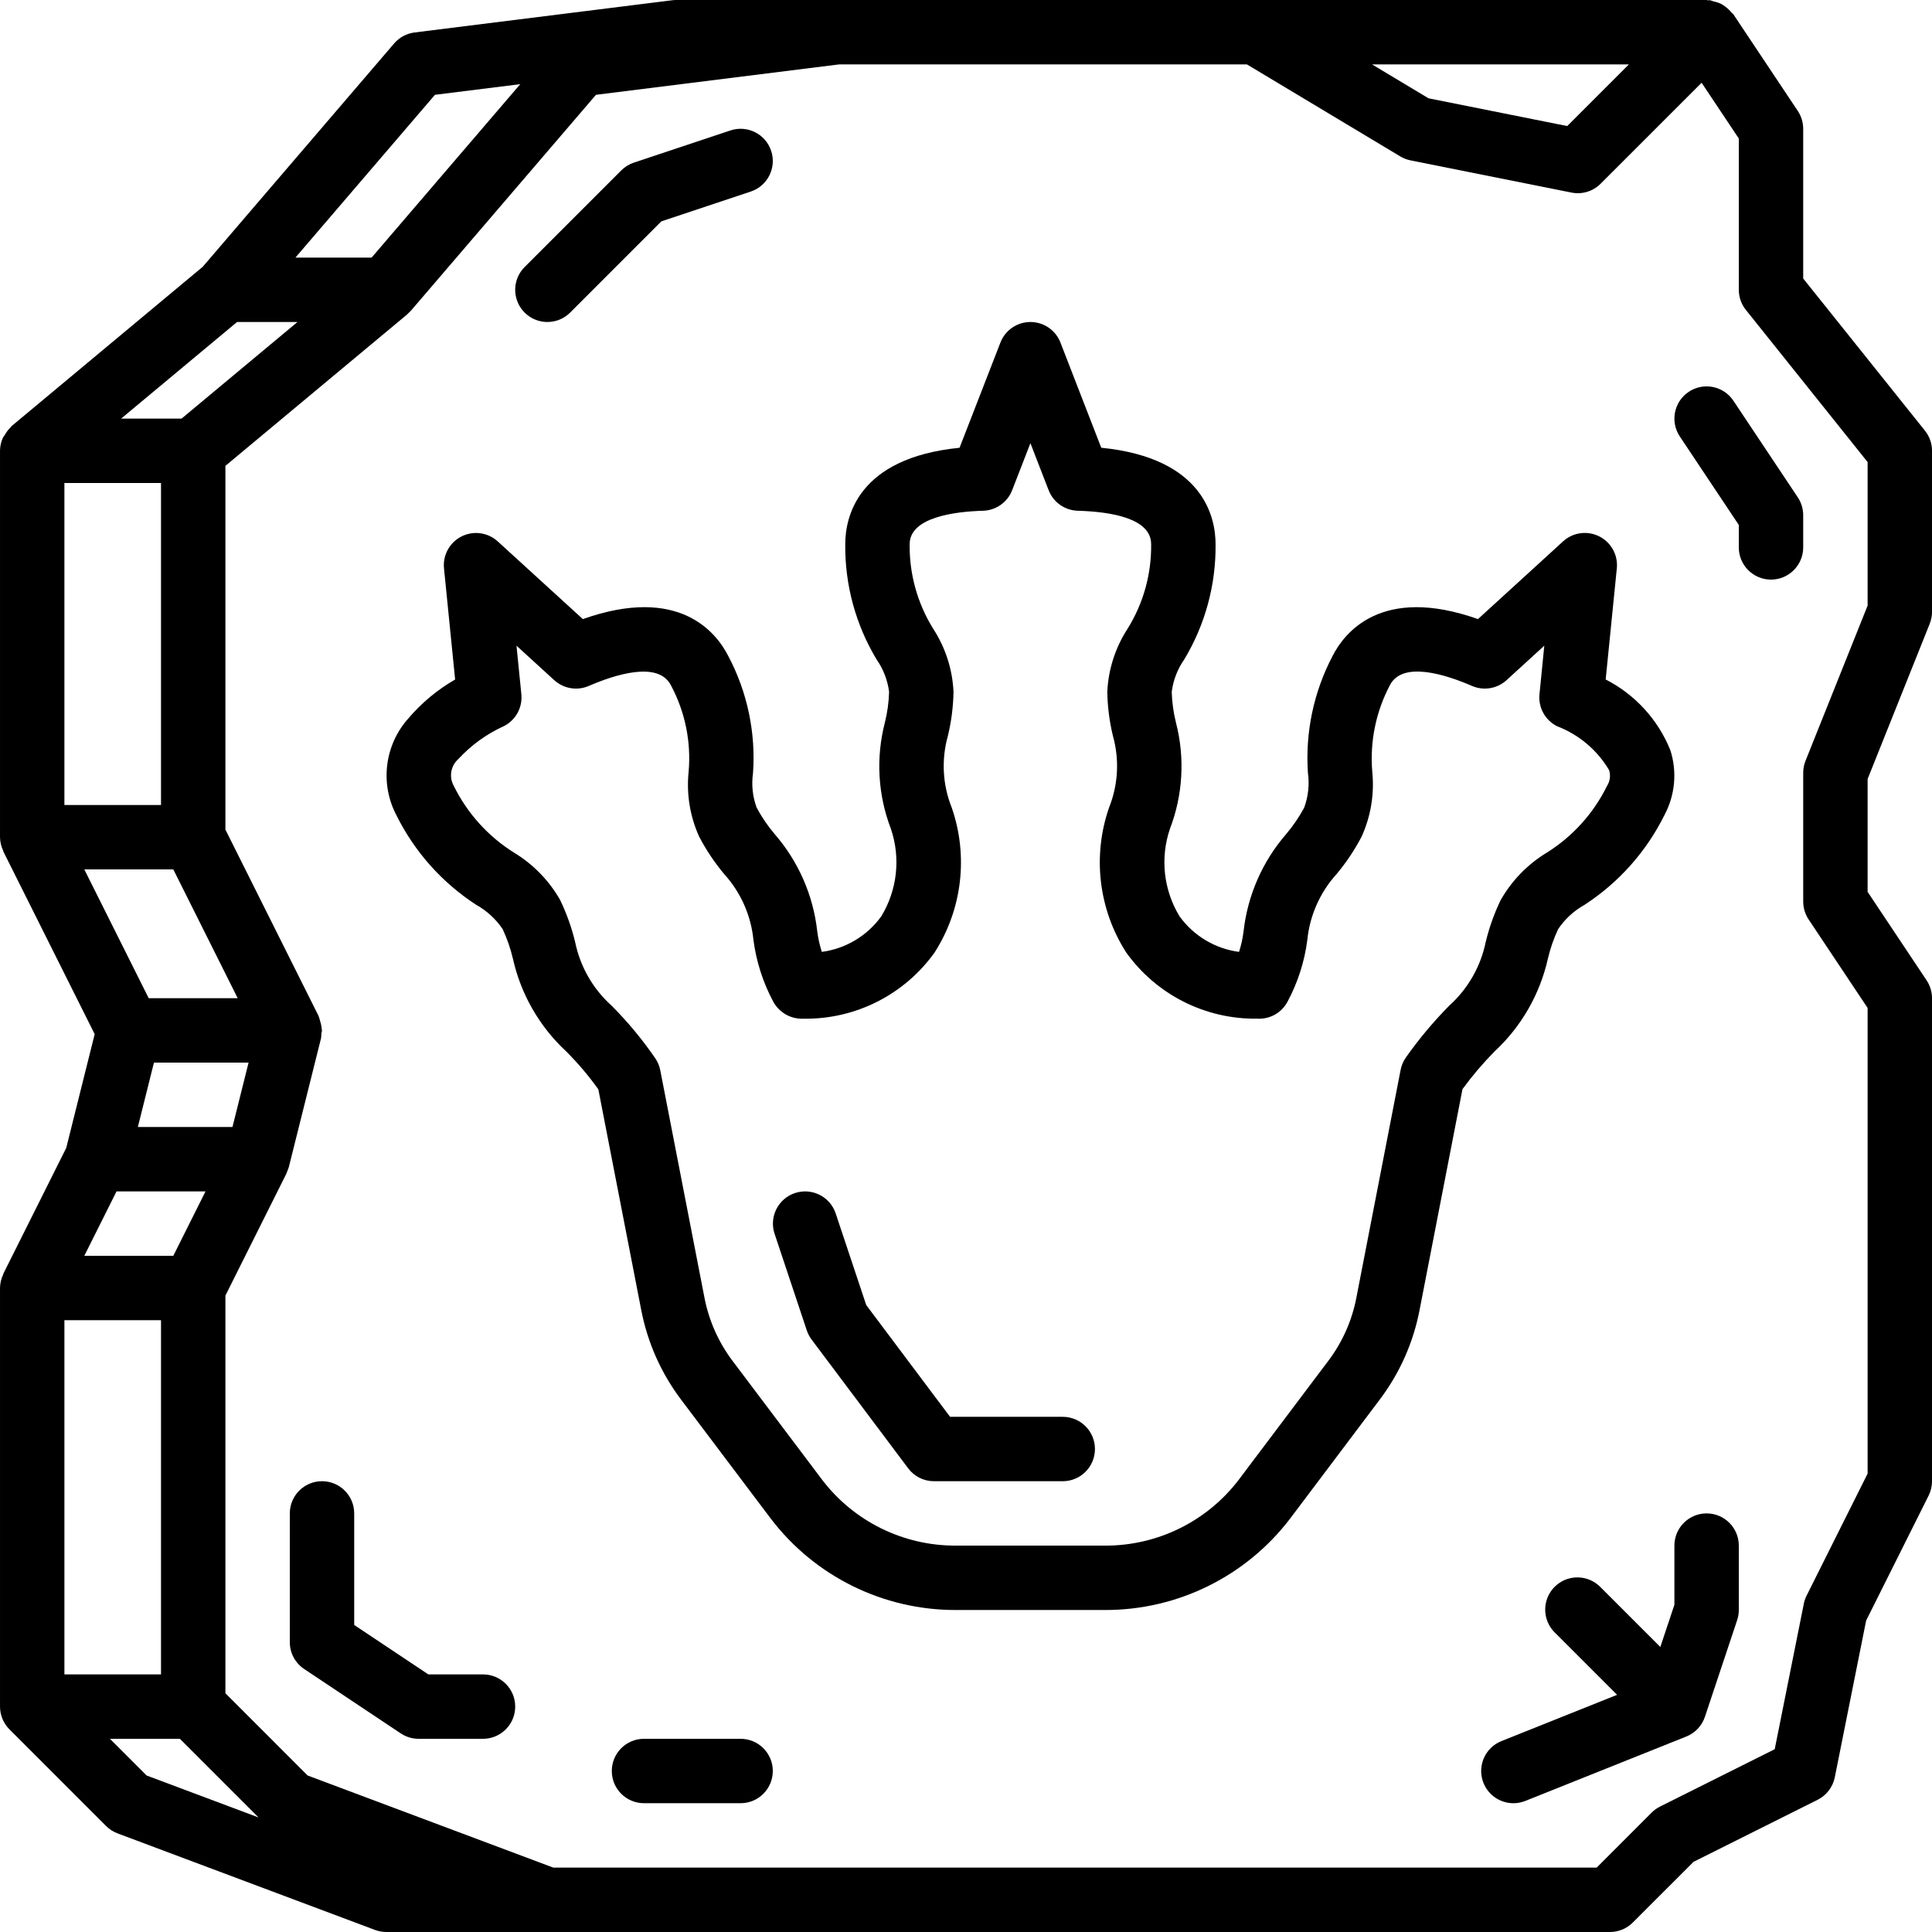 <svg height="512pt" viewBox="0 0 512 512" width="512pt" xmlns="http://www.w3.org/2000/svg"><path d="m477.867 73.809v-39.676c0-1.684-.5-3.332-1.434-4.734l-17.066-25.598c-.141-.211-.375-.312-.531-.508-.449-.555-.969-1.051-1.543-1.473-.359-.293-.742-.551-1.148-.773-.645-.312-1.332-.539-2.039-.676-.324-.129-.656-.242-.996-.328-.137-.016-.254.055-.395.047-.16-.004-.289-.09-.449-.09h-273.066c-.352 0-.707.02-1.059.066l-68.266 8.535c-2.105.262-4.039 1.301-5.422 2.91l-50.73 59.191-50.652 42.211c-.094.074-.125.199-.215.281-.605.578-1.121 1.246-1.527 1.977-.199.262-.387.539-.555.82-.5 1.09-.766 2.273-.773 3.473v102.402c.016 1.238.301 2.461.844 3.578.035.074.02.164.055.238l24.191 48.375-7.539 30.164-16.652 33.293c-.035.074-.02.164-.055.238-.543 1.117-.828 2.34-.844 3.578v110.934c.008 2.266.906 4.434 2.504 6.035l25.598 25.602c.863.863 1.898 1.531 3.039 1.961l68.266 25.602c.957.355 1.973.539 2.992.535h324.27c2.262 0 4.434-.898 6.031-2.5l16.09-16.086 32.895-16.449c2.352-1.18 4.031-3.375 4.551-5.957l8.309-41.547 16.555-33.109c.594-1.184.902-2.492.902-3.816v-128c0-1.688-.5-3.332-1.434-4.734l-15.633-23.449v-29.91l16.457-41.137c.402-1.008.609-2.086.609-3.172v-42.668c0-1.938-.66-3.816-1.871-5.328zm-46.199-56.742-16.34 16.34-36.742-7.352-14.98-8.988zm-316.402 8.059 22.609-2.824-39.398 45.965h-20.188zm-98.199 188.207v-85.332h25.602v85.332zm31.047-102.398h-16.012l30.719-25.602h16.012zm-25.773 119.465h23.586l17.066 34.137h-23.582zm-5.273 213.336v-93.867h25.602v93.867zm28.859-110.934h-23.586l8.535-17.066h23.586zm15.68-34.133h-25.074l4.266-17.066h25.074zm-32.473 162.133h18.535l20.844 20.844-29.652-11.117zm465.801-300.309-16.457 41.137c-.402 1.008-.609 2.086-.609 3.172v34.133c0 1.684.5 3.332 1.434 4.734l15.633 23.449v123.402l-16.168 32.332c-.336.676-.586 1.398-.734 2.141l-7.715 38.57-30.398 15.199c-.824.41-1.57.949-2.219 1.602l-14.566 14.57h-276.52l-65.09-24.406-21.789-21.793v-105.387l16.164-32.328c.059-.113.078-.234.129-.344.062-.137.102-.281.156-.426.141-.316.262-.645.363-.977l8.531-34.133c.059-.406.086-.812.086-1.219.07-.281.129-.566.168-.855 0-.152-.078-.277-.086-.426-.051-.676-.184-1.344-.398-1.988-.086-.383-.195-.758-.332-1.129-.039-.082-.039-.188-.086-.273l-24.695-49.395v-96.395l48.129-40.105c.156-.129.289-.289.434-.426l.219-.215c.117-.121.254-.227.363-.355l49.055-57.23 64.465-8.062h108.039l40.637 24.383c.84.504 1.758.859 2.719 1.051l42.664 8.535c2.801.562 5.695-.316 7.711-2.336l26.773-26.77 9.859 14.785v40.086c0 1.938.656 3.816 1.871 5.328l32.262 40.328zm0 0"/><path d="m128 443.734h-14.484l-19.648-13.102v-29.566c0-4.711-3.82-8.531-8.535-8.531-4.711 0-8.531 3.82-8.531 8.531v34.133c0 2.855 1.426 5.52 3.801 7.102l25.598 17.066c1.402.934 3.051 1.434 4.734 1.434h17.066c4.711 0 8.535-3.82 8.535-8.535 0-4.711-3.824-8.531-8.535-8.531zm0 0"/><path d="m452.266 401.066c-4.711 0-8.531 3.82-8.531 8.535v15.684l-3.73 11.184-15.836-15.836c-2.145-2.219-5.316-3.105-8.301-2.328-2.984.781-5.312 3.113-6.094 6.098-.781 2.98.109 6.156 2.328 8.297l16.449 16.449-30.656 12.262c-2.832 1.133-4.844 3.688-5.277 6.707-.434 3.02.773 6.039 3.172 7.926 2.398 1.883 5.617 2.348 8.449 1.215l42.625-17.055c.391-.156.77-.336 1.133-.547l.016-.008.004-.004.012-.008c.672-.391 1.281-.867 1.824-1.422h.004v-.004l.008-.008c.898-.93 1.574-2.051 1.973-3.281l8.523-25.551c.293-.871.441-1.785.441-2.703v-17.066c0-4.715-3.82-8.535-8.535-8.535zm0 0"/><path d="m196.266 460.801h-25.598c-4.715 0-8.535 3.82-8.535 8.531 0 4.715 3.82 8.535 8.535 8.535h25.598c4.715 0 8.535-3.82 8.535-8.535 0-4.711-3.82-8.531-8.535-8.531zm0 0"/><path d="m145.066 85.332c2.266.004 4.434-.895 6.035-2.5l24.172-24.176 23.691-7.895c4.473-1.492 6.887-6.324 5.398-10.797-1.492-4.469-6.324-6.887-10.797-5.395l-25.602 8.535c-1.254.418-2.395 1.125-3.332 2.062l-25.598 25.598c-2.441 2.441-3.172 6.113-1.852 9.301 1.32 3.188 4.434 5.266 7.883 5.266zm0 0"/><path d="m447.535 103.832c-3.922 2.617-4.98 7.914-2.367 11.836l15.633 23.449v5.949c0 4.715 3.82 8.535 8.531 8.535 4.715 0 8.535-3.82 8.535-8.535v-8.531c0-1.688-.5-3.332-1.434-4.734l-17.066-25.602c-1.254-1.883-3.207-3.191-5.426-3.637s-4.527.012-6.406 1.27zm0 0"/><path d="m410.199 254.086c.629-2.691 1.535-5.316 2.703-7.824 1.781-2.668 4.172-4.879 6.973-6.445 9.082-5.887 16.41-14.109 21.215-23.809 2.84-5.293 3.402-11.512 1.559-17.23-3.277-8.094-9.355-14.738-17.129-18.715l2.953-29.441c.355-3.52-1.5-6.891-4.66-8.477-3.16-1.59-6.973-1.062-9.586 1.324l-22.547 20.594c-25.617-9.062-35.457 3.668-38.578 9.859-4.98 9.516-7.227 20.227-6.484 30.945.426 3.098.082 6.254-1.008 9.188-1.34 2.492-2.938 4.832-4.766 6.992-6.305 7.27-10.242 16.289-11.297 25.855-.227 1.82-.629 3.613-1.191 5.359-6.332-.84-12.031-4.25-15.766-9.43-4.242-6.973-5.176-15.469-2.543-23.191 3.449-8.988 4.004-18.832 1.59-28.152-.664-2.664-1.035-5.395-1.117-8.137.391-3.082 1.523-6.023 3.305-8.57 5.555-9.219 8.434-19.805 8.312-30.566 0-7.02-3.086-22.848-30.293-25.562l-10.816-27.875c-1.273-3.281-4.434-5.445-7.953-5.445s-6.68 2.164-7.953 5.445l-10.828 27.883c-27.203 2.719-30.293 18.543-30.293 25.555-.117 10.762 2.762 21.344 8.312 30.562 1.781 2.547 2.914 5.488 3.305 8.566-.078 2.746-.453 5.477-1.117 8.141-2.414 9.305-1.863 19.133 1.578 28.113 2.645 7.734 1.719 16.246-2.527 23.23-3.73 5.18-9.434 8.59-15.758 9.43-.578-1.785-.984-3.617-1.219-5.48-1.062-9.52-4.992-18.492-11.273-25.727-1.848-2.172-3.453-4.535-4.797-7.051-1.059-2.902-1.387-6.02-.953-9.078.77-10.73-1.484-21.465-6.504-30.977-3.129-6.215-12.934-18.961-38.59-9.879l-22.547-20.586c-2.613-2.387-6.426-2.914-9.586-1.328-3.16 1.59-5.016 4.961-4.66 8.48l2.949 29.445c-4.695 2.703-8.895 6.199-12.406 10.324-6.285 7.035-7.551 17.234-3.18 25.594 4.805 9.707 12.137 17.938 21.227 23.828 2.785 1.559 5.168 3.746 6.949 6.391 1.18 2.523 2.094 5.16 2.73 7.871 2.113 9.426 7.039 17.988 14.121 24.551 3.109 3.109 5.953 6.469 8.512 10.043l11.352 58.402c1.652 8.652 5.273 16.812 10.582 23.844l23.789 31.555c11.645 15.27 29.762 24.215 48.965 24.188h39.633c19.207.027 37.32-8.918 48.973-24.184l23.82-31.625c5.277-6.992 8.879-15.102 10.523-23.707l11.371-58.52c2.582-3.531 5.422-6.867 8.492-9.984 7.086-6.57 12.012-15.133 14.133-24.562zm-26.137 12.422c-4.191 4.246-8.023 8.828-11.465 13.699-.766 1.082-1.27 2.328-1.48 3.633l-11.68 60.141c-1.172 6.051-3.715 11.754-7.434 16.672l-23.777 31.566c-8.422 10.996-21.492 17.422-35.34 17.383h-39.633c-13.848.043-26.922-6.387-35.336-17.387l-23.738-31.504c-3.754-4.957-6.316-10.711-7.492-16.816l-11.711-60.262c-.223-1.145-.676-2.23-1.336-3.191-3.426-4.996-7.305-9.668-11.586-13.953-4.941-4.445-8.324-10.363-9.645-16.879-.93-3.824-2.258-7.543-3.961-11.09-2.949-5.184-7.18-9.523-12.289-12.602-6.828-4.289-12.328-10.391-15.891-17.625-1.34-2.367-.836-5.348 1.203-7.148 3.391-3.676 7.484-6.637 12.039-8.703 3.152-1.586 5.004-4.953 4.652-8.469l-1.289-12.859 10.016 9.145c2.488 2.258 6.07 2.855 9.152 1.52 6.699-2.898 18.426-6.797 21.789-.113 3.723 6.984 5.344 14.902 4.668 22.789-.629 5.891.332 11.844 2.773 17.238 1.848 3.539 4.074 6.871 6.633 9.934 4.383 4.82 7.098 10.918 7.754 17.395.742 5.742 2.52 11.305 5.25 16.41 1.57 2.91 4.66 4.668 7.961 4.531 13.785.227 26.801-6.336 34.816-17.559 7.309-11.426 8.98-25.57 4.527-38.387-2.426-6.055-2.781-12.742-1.008-19.02.918-3.816 1.414-7.723 1.484-11.645-.273-5.949-2.129-11.719-5.371-16.711-4.184-6.723-6.355-14.508-6.25-22.426 0-7.219 12.191-8.652 19.457-8.863 3.43-.102 6.465-2.246 7.703-5.441l4.84-12.461 4.832 12.461c1.242 3.199 4.277 5.34 7.707 5.441 8.875.254 19.457 2.004 19.457 8.863.105 7.914-2.062 15.695-6.25 22.414-3.246 4.996-5.098 10.766-5.371 16.715.066 3.922.562 7.828 1.484 11.645 1.77 6.293 1.41 12.996-1.027 19.062-4.438 12.805-2.762 26.938 4.547 38.352 8.016 11.215 21.031 17.777 34.816 17.551 3.312.18 6.422-1.59 7.957-4.531 2.719-5.07 4.492-10.594 5.23-16.301.645-6.516 3.371-12.656 7.773-17.508 2.551-3.047 4.762-6.359 6.605-9.879 2.465-5.41 3.441-11.387 2.828-17.305-.648-7.895.969-15.812 4.664-22.82 3.348-6.629 15.07-2.746 21.766.164 3.086 1.34 6.668.746 9.156-1.52l10.012-9.145-1.277 12.871c-.352 3.512 1.496 6.879 4.652 8.469 5.781 2.215 10.645 6.316 13.801 11.641.441 1.398.246 2.922-.539 4.16l-.012.023c-3.562 7.242-9.066 13.352-15.902 17.648-5.121 3.09-9.359 7.449-12.309 12.656-1.695 3.531-3.012 7.23-3.934 11.035-1.332 6.523-4.723 12.445-9.672 16.895zm0 0"/><path d="m281.637 375.465h-29.867l-22.207-29.609-8.098-24.285c-1.488-4.473-6.324-6.887-10.793-5.398-4.473 1.492-6.887 6.324-5.398 10.797l8.535 25.598c.293.871.719 1.688 1.27 2.422l25.602 34.133c1.609 2.152 4.141 3.418 6.828 3.414h34.133c4.711 0 8.531-3.82 8.531-8.531 0-4.715-3.82-8.535-8.531-8.535zm0 0"/></svg>